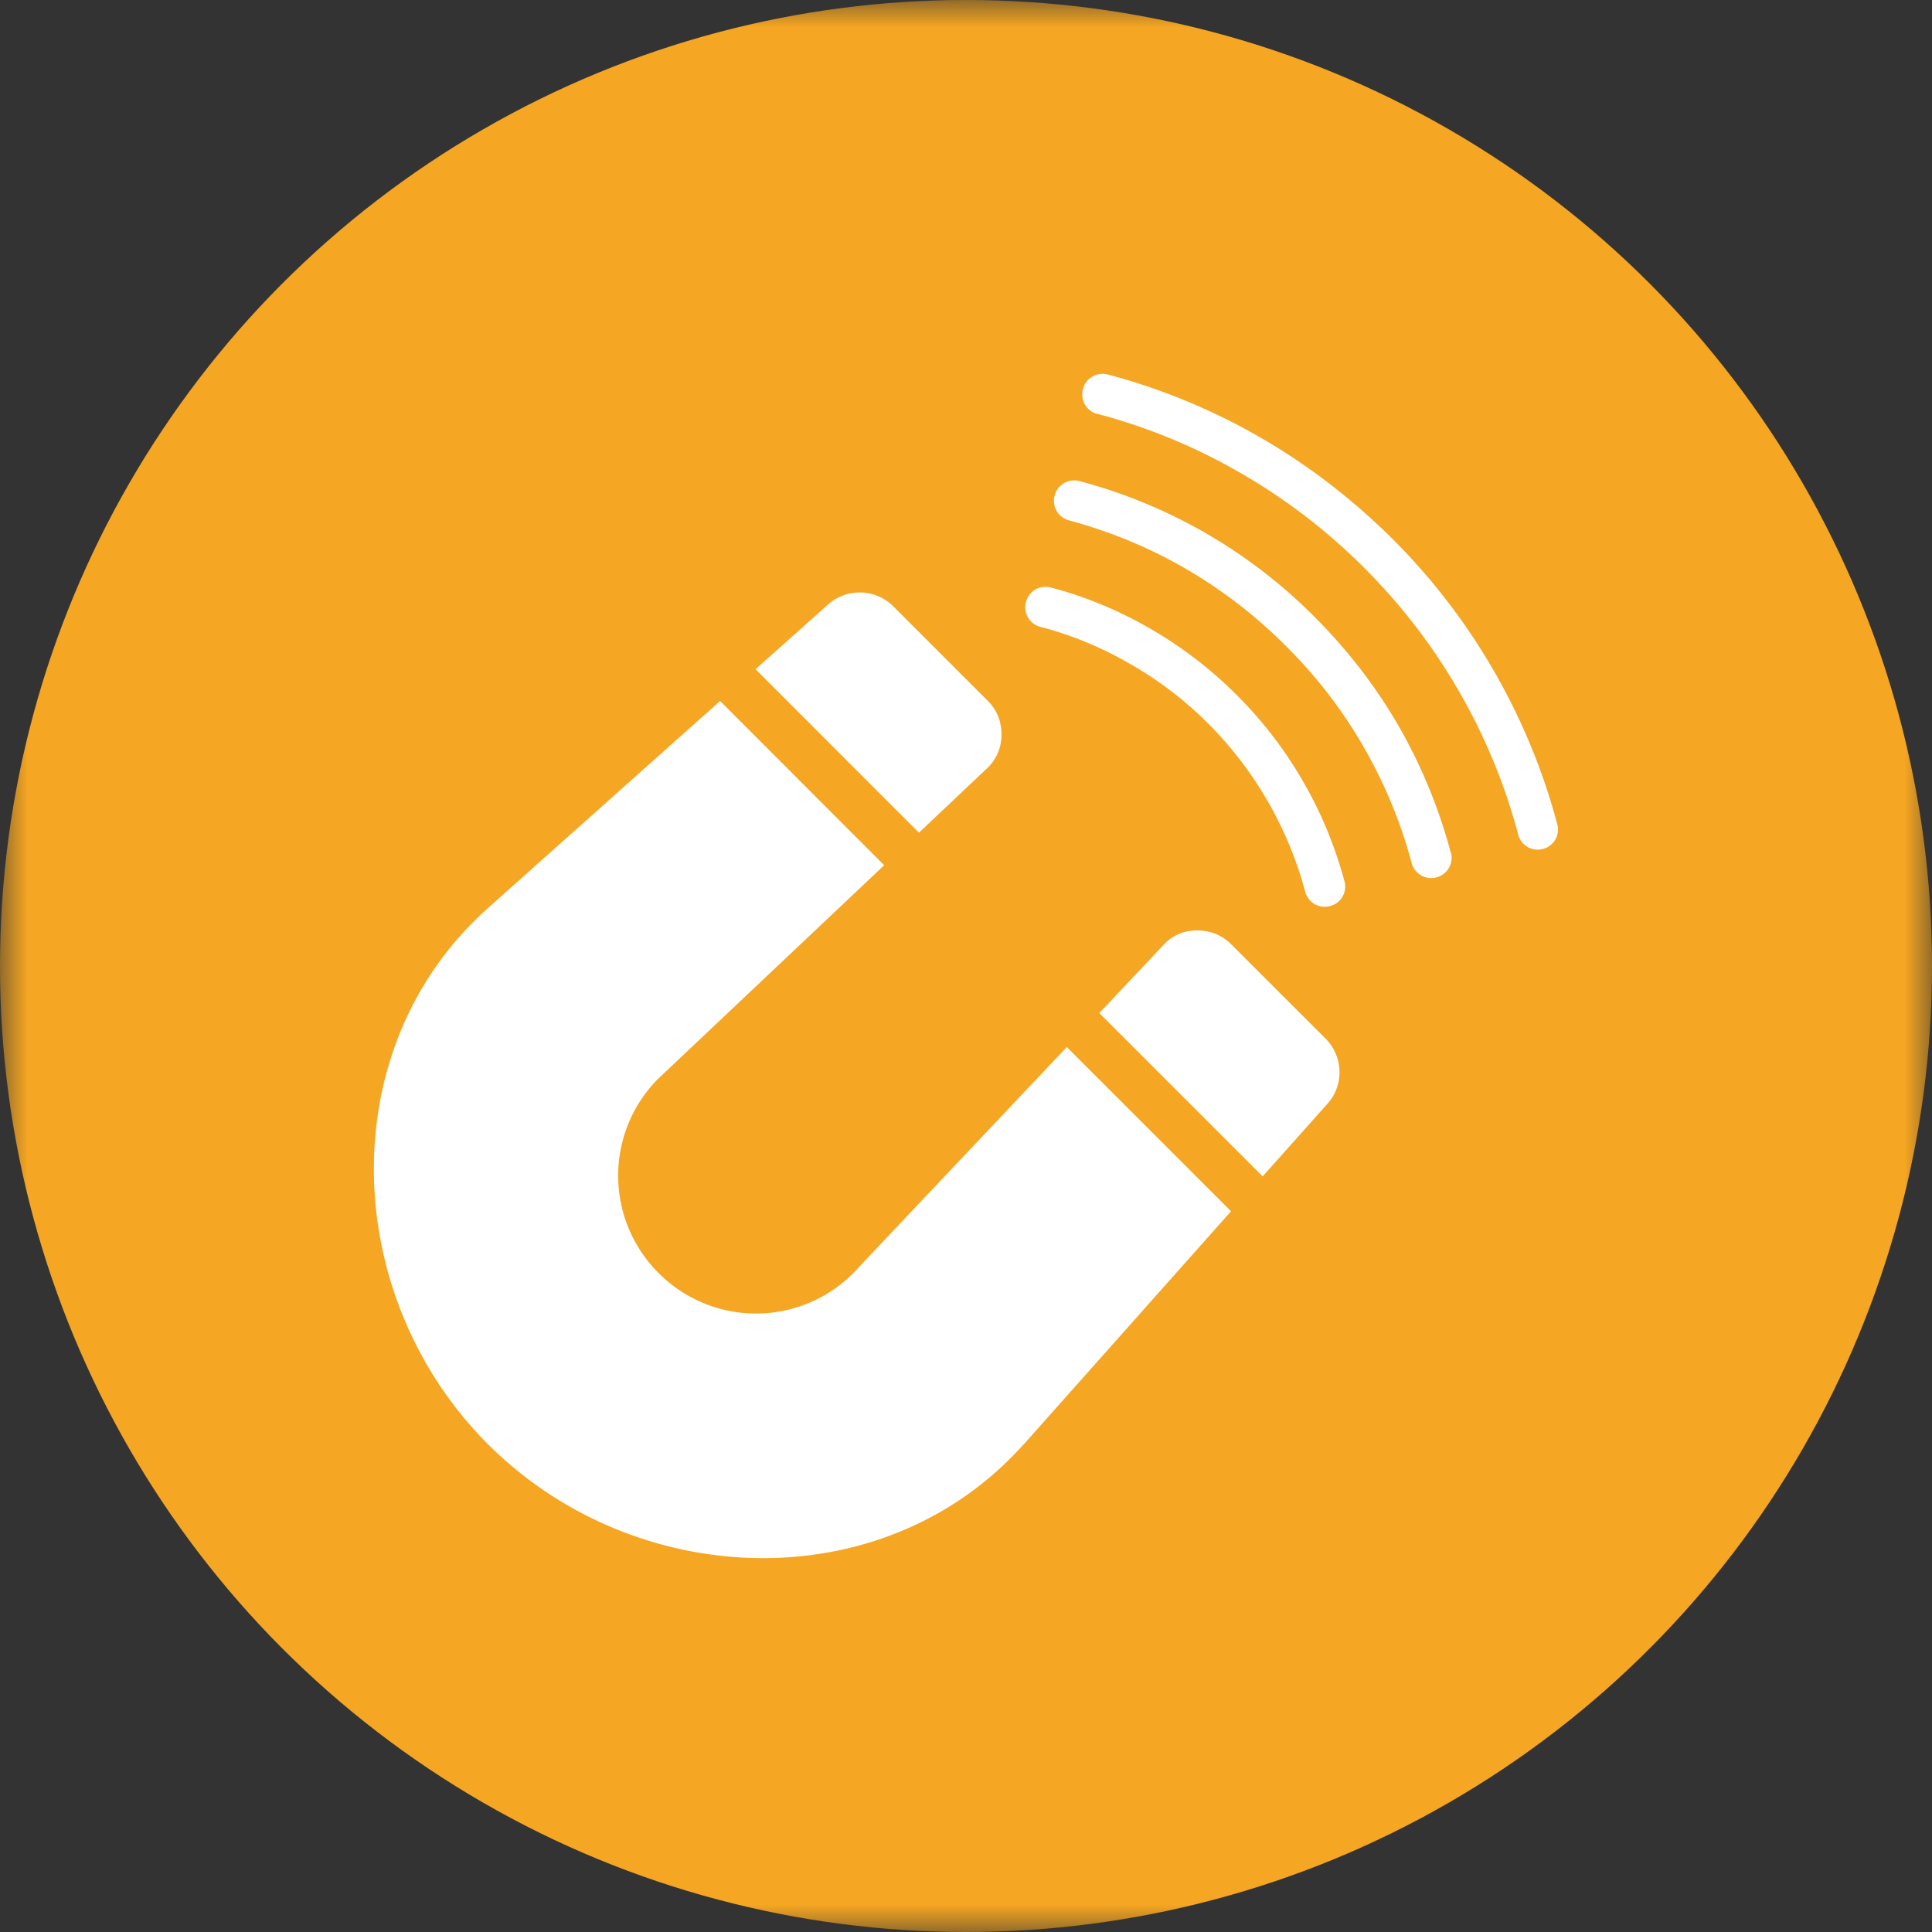 <svg xmlns="http://www.w3.org/2000/svg" width="36" height="36" viewBox="0 0 36 36" xmlns:xlink="http://www.w3.org/1999/xlink"><rect x="0" y="0" width="36" height="36" fill="#333333" stroke="none"/><defs><path id="a" d="M0 0h36v36H0z"/><path id="c" d="M0 0h36v36H0z"/></defs><g fill="none" fill-rule="evenodd"><mask id="b" fill="#fff"><use xlink:href="#a"/></mask><circle cx="18" cy="18" r="18" fill="#F5A622" mask="url(#b)"/><mask id="d" fill="#fff"><use xlink:href="#c"/></mask><path fill="#FFF" d="M19.385 11.68a.376.376 0 0 1-.267-.465.375.375 0 0 1 .464-.267c.647.168 1.273.43 1.863.773a7.72 7.72 0 0 1 1.603 1.233c.486.485.9 1.026 1.23 1.603.345.59.6 1.223.774 1.863a.374.374 0 0 1-.267.463.375.375 0 0 1-.464-.267 7.007 7.007 0 0 0-1.804-3.13 6.852 6.852 0 0 0-1.45-1.11 6.748 6.748 0 0 0-1.68-.696zm7.65 4.204a.376.376 0 0 1-.267.464.376.376 0 0 1-.464-.268 9.018 9.018 0 0 0-.9-2.172 8.877 8.877 0 0 0-1.442-1.87 9.032 9.032 0 0 0-1.87-1.442c-.69-.4-1.42-.696-2.172-.9a.376.376 0 0 1-.268-.464.376.376 0 0 1 .464-.267 9.666 9.666 0 0 1 4.386 2.537c.62.62 1.14 1.302 1.56 2.026.43.752.753 1.54.97 2.356zm-6.588-8.17a.376.376 0 0 1-.267-.465.376.376 0 0 1 .464-.27c.984.26 1.947.655 2.854 1.18.88.51 1.702 1.14 2.454 1.887a11.82 11.82 0 0 1 3.065 5.309.374.374 0 0 1-.266.464.375.375 0 0 1-.462-.268 10.915 10.915 0 0 0-1.104-2.672 10.976 10.976 0 0 0-1.765-2.298 10.995 10.995 0 0 0-2.3-1.765 10.806 10.806 0 0 0-2.67-1.104zm-1.37 19.195c-2.596 2.91-7.23 2.754-9.986 0-2.754-2.76-2.91-7.39 0-9.987l4.327-3.86 3.058 3.06-4.1 3.873c-.034.035-.07.063-.104.098a2.56 2.56 0 0 0 0 3.628 2.56 2.56 0 0 0 3.63 0c.034-.035.07-.07.097-.105l3.88-4.106 3.06 3.06-3.86 4.34zm1.405-8.03l1.195-1.268c.17-.183.38-.274.626-.274s.464.083.64.26l1.758 1.757c.33.33.346.865.037 1.21l-1.21 1.356-3.044-3.043zm-6.405-6.408l1.357-1.21a.885.885 0 0 1 1.21.036l1.757 1.757c.178.176.26.387.26.64a.848.848 0 0 1-.272.626l-1.266 1.196-3.043-3.045z" mask="url(#d)"/></g></svg>
